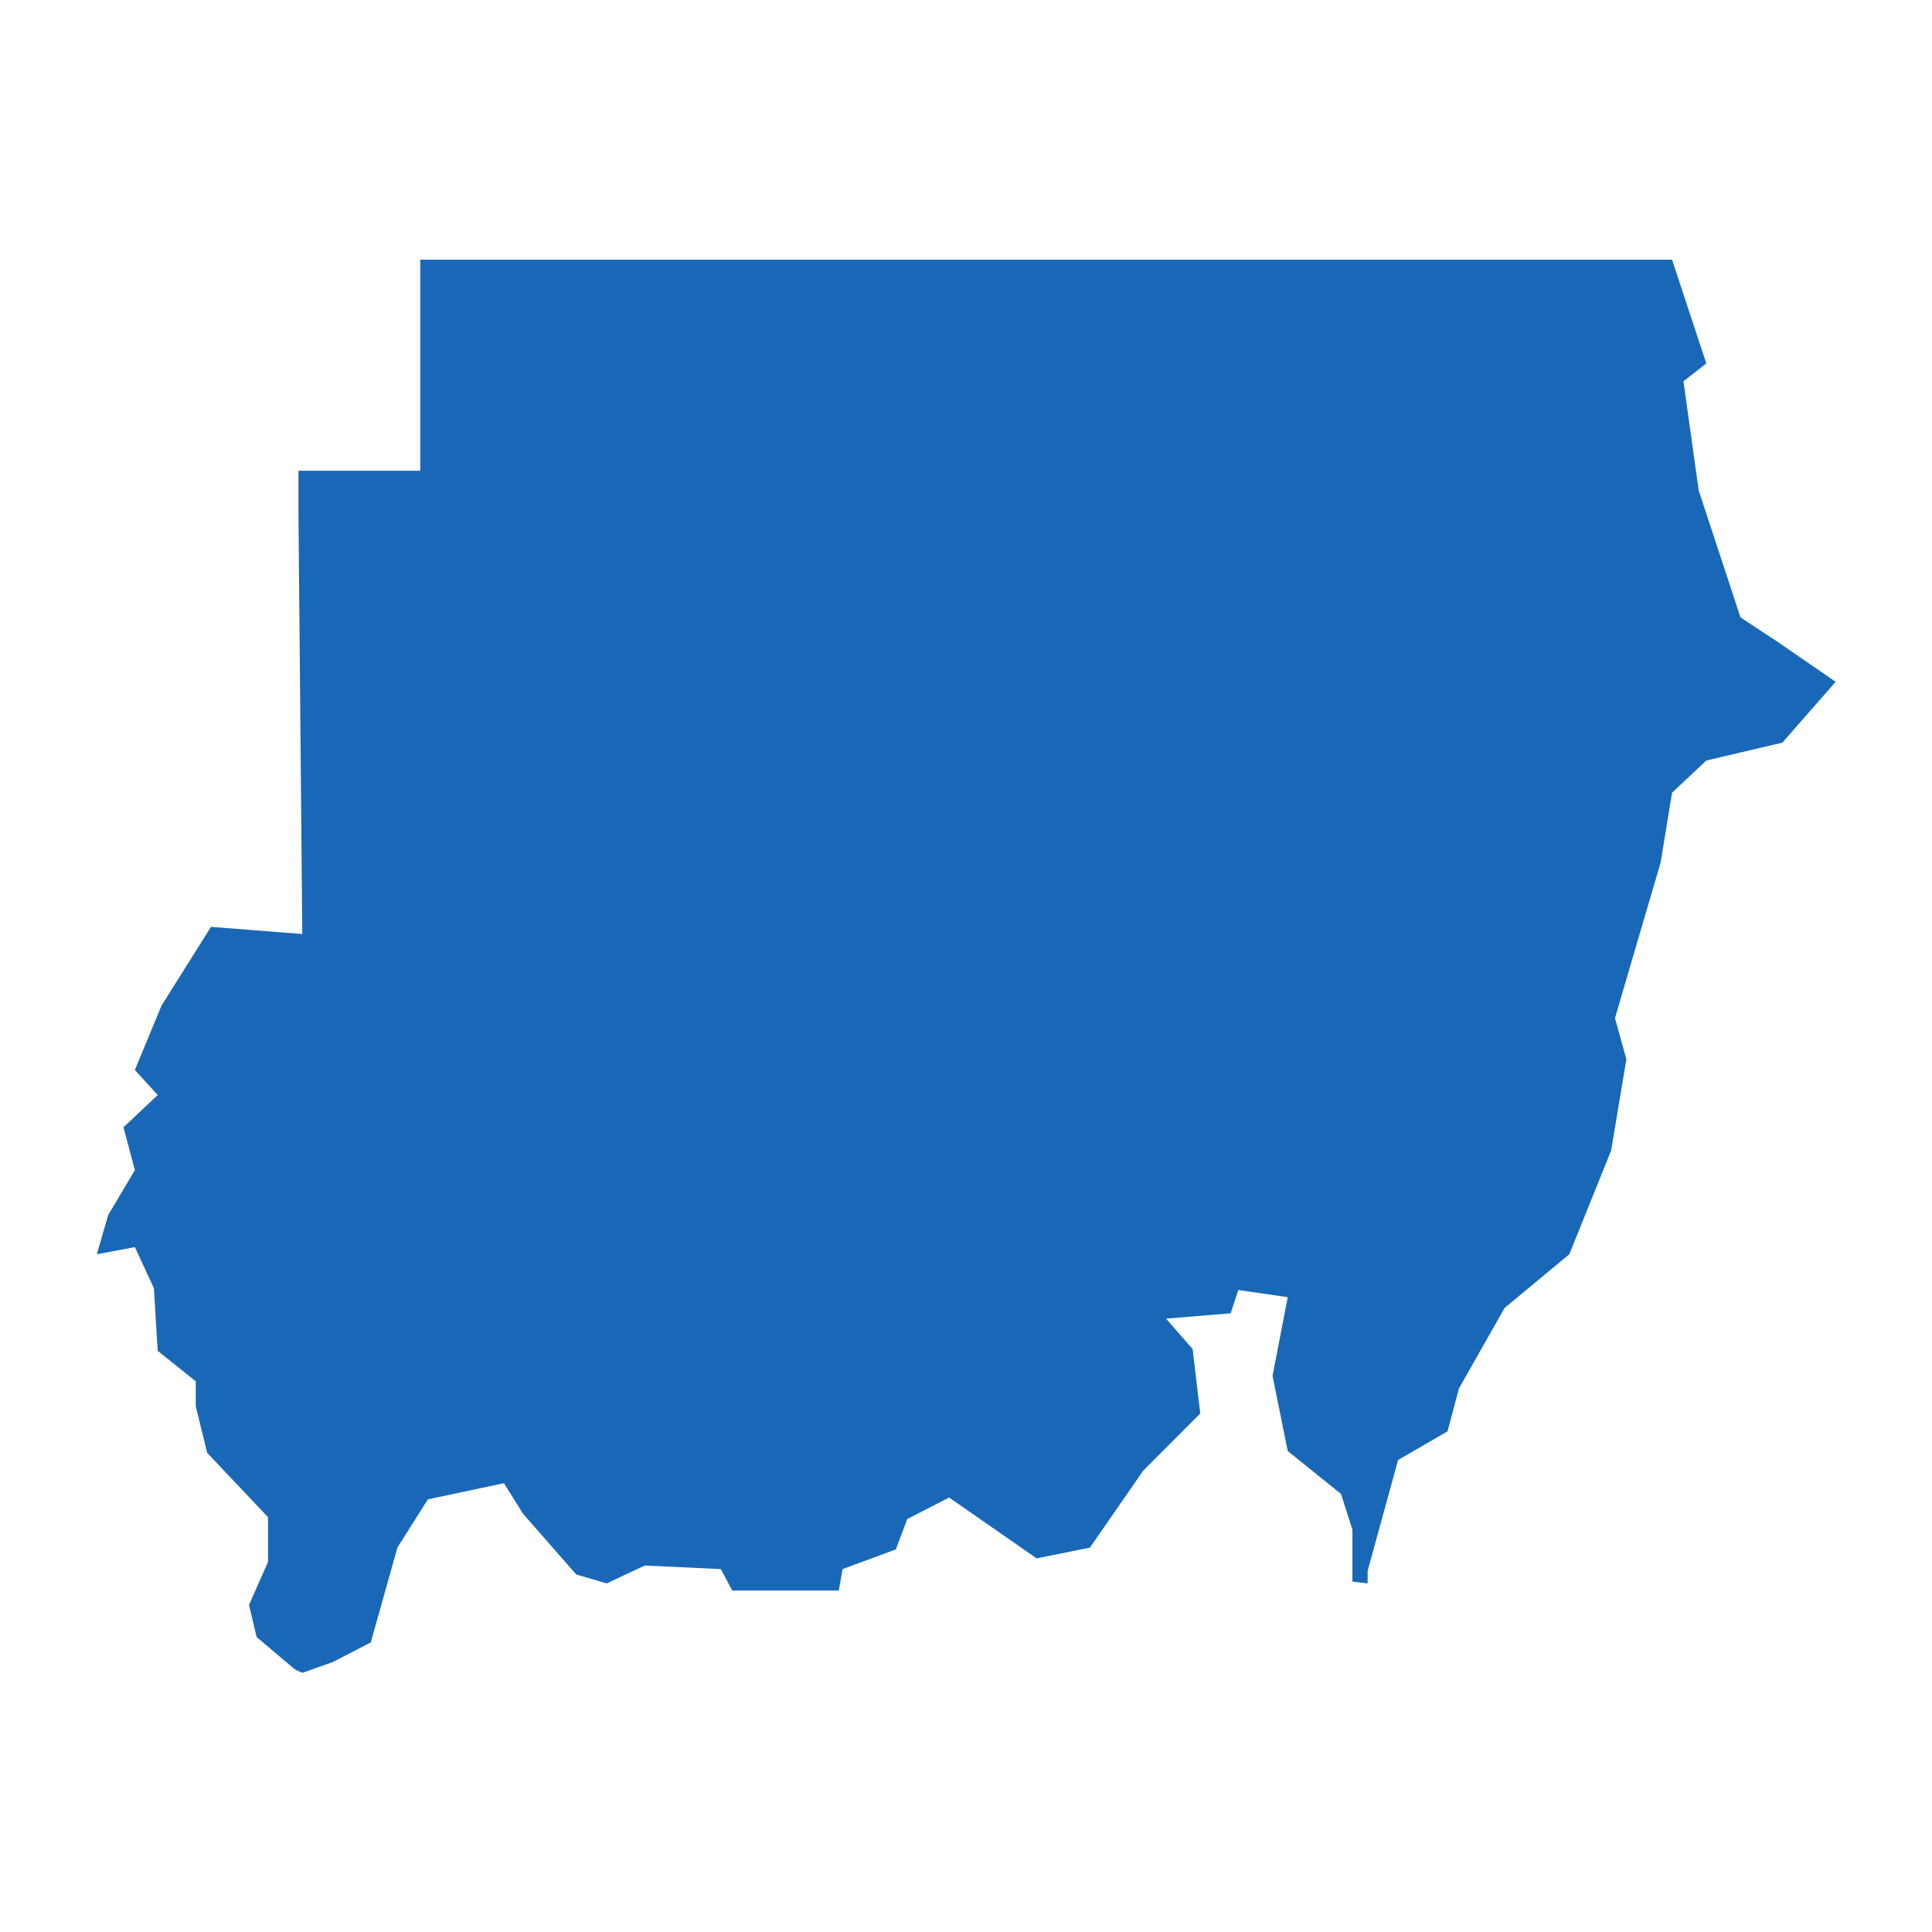 <?xml version="1.0" standalone="no"?>
<!DOCTYPE svg PUBLIC "-//W3C//DTD SVG 20010904//EN"
 "http://www.w3.org/TR/2001/REC-SVG-20010904/DTD/svg10.dtd">
<svg version="1.0" xmlns="http://www.w3.org/2000/svg" viewBox="0 0 1024 1024" preserveAspectRatio="xMidYMid meet" width="1024pt" height="1024pt">
 <g transform="translate(-11447.522,-11607.823)scale(20.058)" fill="#000000" stroke="none">
    <path
    d="M606.86,620.553L606.458,620.506L606.458,619.135L606.157,618.19L604.749,617.055L604.347,615.07L604.749,612.99L603.442,612.801L603.241,613.416L601.532,613.557L602.236,614.361L602.437,616.063L600.929,617.575L599.521,619.608L598.113,619.892L595.801,618.284L594.695,618.852L594.393,619.655L592.986,620.175L592.885,620.742L590.07,620.742L589.768,620.175L587.758,620.081L586.752,620.553L585.948,620.317L584.54,618.71L584.038,617.906L582.027,618.332L581.222,619.608L580.519,622.113L579.513,622.633L578.709,622.917L578.508,622.822L577.502,621.971L577.301,621.121L577.804,619.986L577.804,618.804L576.195,617.103L575.894,615.874L575.894,615.212L574.888,614.408L574.788,612.754L574.285,611.667L573.28,611.856L573.581,610.816L574.285,609.634L573.984,608.5L574.888,607.649L574.285,606.987L574.989,605.285L576.296,603.205L578.709,603.394L578.608,592.333L578.608,591.152L581.826,591.152L581.826,585.574L593.086,585.574L603.844,585.574L614.904,585.574L615.809,588.316L615.205,588.788L615.608,591.672L616.713,595.028L617.719,595.69L619.227,596.729L617.819,598.337L615.809,598.809L614.904,599.66L614.602,601.504L613.396,605.616L613.697,606.703L613.295,609.114L612.189,611.856L610.48,613.274L609.273,615.401L608.972,616.535L607.665,617.292L606.86,620.222Z"
    fill="#1868b7"
    />
  </g>
</svg>